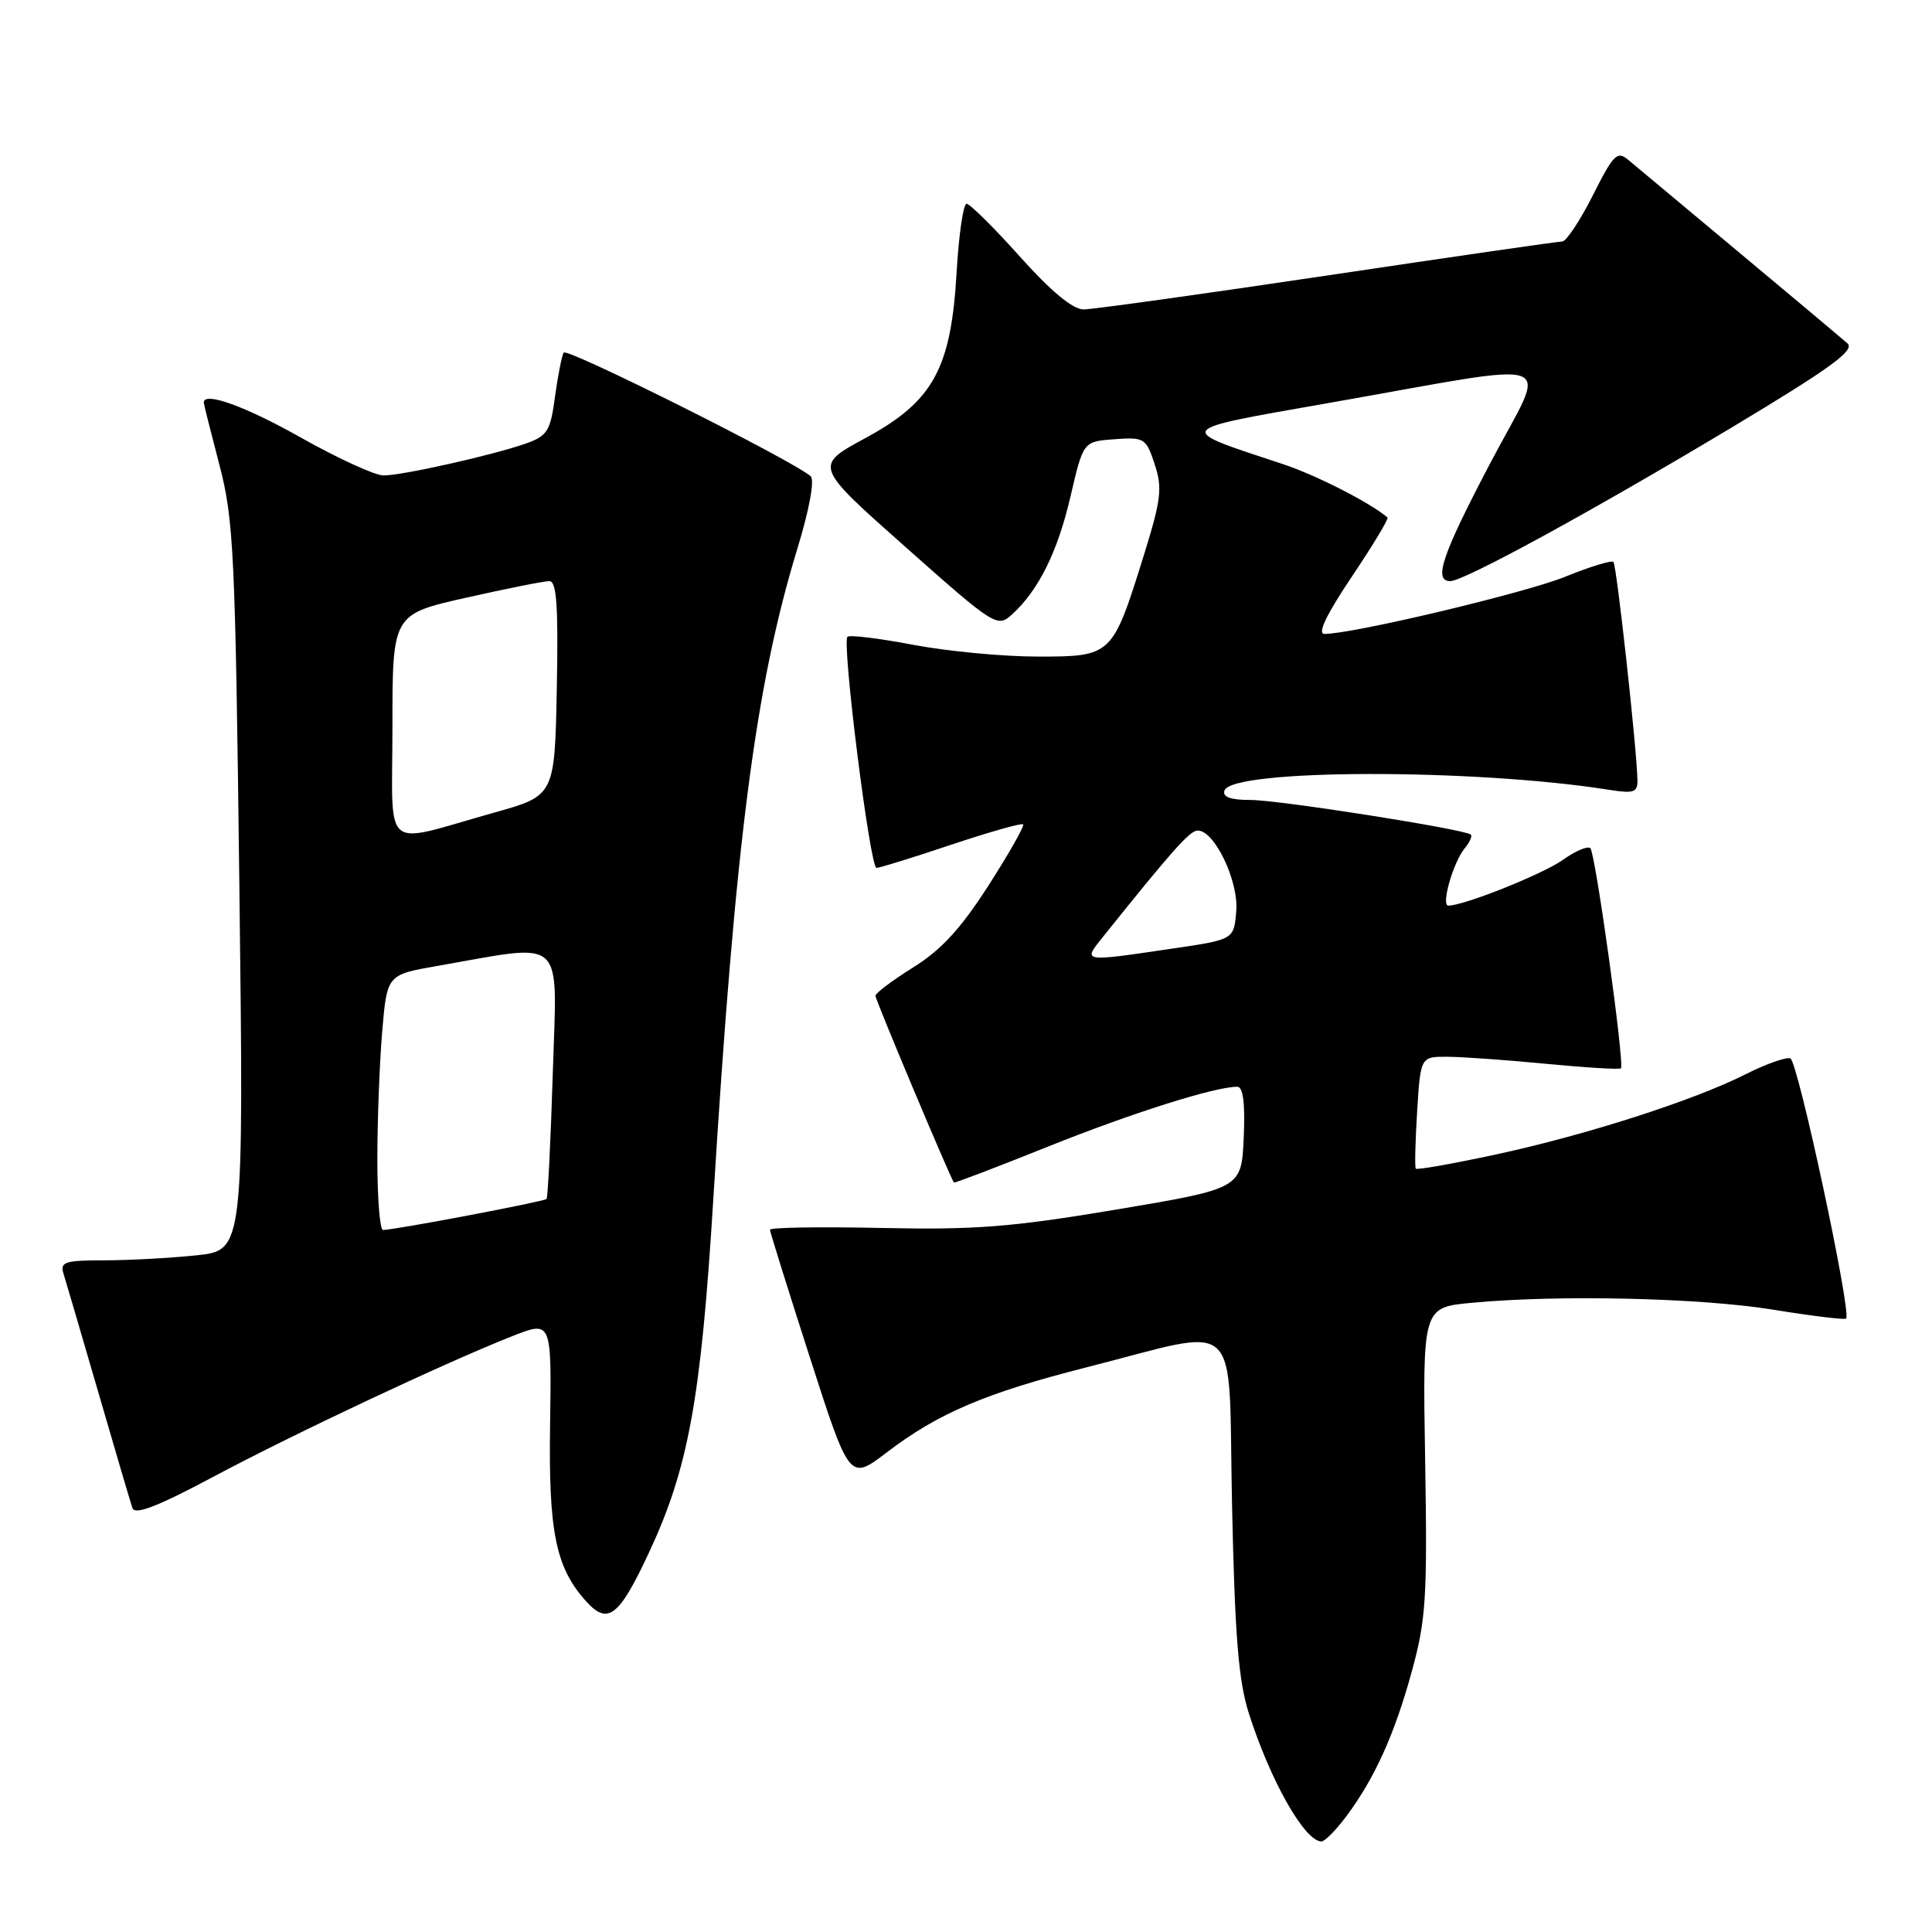 <?xml version="1.0" encoding="UTF-8" standalone="no"?>
<!DOCTYPE svg PUBLIC "-//W3C//DTD SVG 1.1//EN" "http://www.w3.org/Graphics/SVG/1.1/DTD/svg11.dtd" >
<svg xmlns="http://www.w3.org/2000/svg" xmlns:xlink="http://www.w3.org/1999/xlink" version="1.1" viewBox="0 0 256 256">
 <g >
 <path fill="currentColor"
d=" M 178.33 240.75 C 182.12 235.71 184.78 229.84 187.07 221.48 C 188.96 214.60 189.14 211.69 188.84 193.52 C 188.50 173.24 188.50 173.24 195.00 172.63 C 206.51 171.54 225.24 171.97 234.89 173.53 C 240.05 174.37 244.43 174.90 244.62 174.72 C 245.37 173.96 238.22 140.57 237.23 140.24 C 236.64 140.05 233.99 140.99 231.33 142.33 C 224.45 145.81 210.20 150.39 198.19 152.98 C 192.51 154.20 187.75 155.05 187.60 154.85 C 187.45 154.66 187.53 151.24 187.78 147.25 C 188.23 140.00 188.23 140.00 191.86 140.03 C 193.86 140.04 199.76 140.47 204.97 140.97 C 210.18 141.47 214.60 141.74 214.78 141.56 C 215.29 141.04 211.41 113.08 210.73 112.39 C 210.39 112.06 208.76 112.75 207.10 113.93 C 204.43 115.83 193.99 120.00 191.91 120.00 C 190.91 120.00 192.56 114.23 194.10 112.38 C 194.75 111.59 195.11 110.79 194.89 110.59 C 194.12 109.88 169.41 105.99 165.67 106.00 C 163.04 106.00 161.96 105.60 162.25 104.75 C 163.20 101.87 195.42 101.82 213.25 104.66 C 216.47 105.17 217.00 104.99 216.97 103.38 C 216.90 99.30 214.21 74.88 213.79 74.46 C 213.54 74.21 210.66 75.09 207.40 76.42 C 202.10 78.57 179.26 84.00 175.50 84.00 C 174.52 84.00 175.74 81.46 179.11 76.43 C 181.91 72.27 184.04 68.73 183.85 68.57 C 181.55 66.60 174.36 62.94 170.00 61.50 C 155.56 56.73 155.32 57.05 176.00 53.41 C 207.76 47.83 205.11 46.86 197.54 61.23 C 191.08 73.52 189.89 77.00 192.17 77.00 C 193.99 77.00 210.86 67.79 229.30 56.74 C 242.50 48.82 245.82 46.42 244.80 45.50 C 244.08 44.87 237.65 39.46 230.50 33.50 C 223.35 27.53 216.74 22.01 215.81 21.23 C 214.29 19.94 213.83 20.39 211.05 25.90 C 209.36 29.26 207.53 32.00 207.00 32.00 C 206.47 32.00 192.47 34.02 175.89 36.50 C 159.31 38.97 144.77 41.00 143.58 41.00 C 142.15 41.00 139.25 38.59 135.14 34.00 C 131.69 30.15 128.51 27.00 128.08 27.00 C 127.64 27.00 127.05 31.06 126.76 36.02 C 126.03 48.87 123.66 53.18 114.65 58.06 C 107.86 61.73 107.86 61.73 119.98 72.48 C 131.81 82.98 132.14 83.18 134.08 81.43 C 137.62 78.23 140.15 73.11 141.86 65.73 C 143.54 58.50 143.54 58.50 147.67 58.20 C 151.63 57.91 151.86 58.05 153.00 61.51 C 154.05 64.68 153.86 66.20 151.52 73.72 C 147.39 86.94 147.33 87.00 137.50 87.00 C 132.94 87.00 125.52 86.30 121.00 85.44 C 116.48 84.58 112.56 84.10 112.29 84.38 C 111.53 85.14 115.28 115.00 116.14 115.00 C 116.55 115.00 121.01 113.62 126.04 111.93 C 131.08 110.25 135.36 109.03 135.57 109.23 C 135.77 109.44 133.71 113.08 130.98 117.33 C 127.32 123.04 124.71 125.88 121.01 128.18 C 118.26 129.90 116.00 131.59 116.00 131.95 C 116.00 132.49 125.91 156.06 126.40 156.69 C 126.48 156.79 132.07 154.66 138.82 151.95 C 149.97 147.48 160.97 144.00 163.94 144.00 C 164.72 144.00 165.00 146.15 164.80 150.74 C 164.50 157.48 164.50 157.48 148.00 160.26 C 134.03 162.60 129.24 162.98 116.75 162.71 C 108.64 162.54 102.01 162.64 102.02 162.95 C 102.04 163.25 104.41 170.86 107.31 179.86 C 112.57 196.21 112.57 196.21 117.49 192.46 C 124.31 187.25 130.62 184.57 144.00 181.17 C 164.90 175.87 162.72 173.81 163.25 199.33 C 163.62 216.71 164.10 222.69 165.47 227.00 C 168.33 235.97 172.88 244.00 175.10 244.00 C 175.54 244.00 176.99 242.54 178.33 240.75 Z  M 85.98 205.75 C 91.22 194.54 92.88 185.42 94.51 159.00 C 97.44 111.42 100.09 90.92 105.65 72.72 C 107.25 67.49 107.96 63.60 107.42 63.11 C 105.17 61.08 75.10 46.03 74.69 46.72 C 74.44 47.15 73.92 49.78 73.54 52.57 C 72.93 57.13 72.53 57.76 69.68 58.77 C 65.31 60.31 53.33 63.00 50.82 63.00 C 49.70 63.00 44.78 60.75 39.90 58.00 C 32.49 53.82 27.00 51.84 27.00 53.34 C 27.00 53.53 27.93 57.24 29.07 61.59 C 30.98 68.88 31.18 73.28 31.72 117.59 C 32.30 165.68 32.30 165.68 26.00 166.34 C 22.54 166.70 17.04 167.00 13.79 167.00 C 8.61 167.00 7.93 167.22 8.41 168.75 C 8.71 169.71 10.79 176.80 13.03 184.50 C 15.26 192.20 17.30 199.10 17.55 199.83 C 17.87 200.78 20.89 199.62 28.25 195.69 C 39.01 189.95 59.01 180.55 67.87 177.05 C 73.09 174.99 73.09 174.99 72.89 188.75 C 72.67 203.02 73.64 207.74 77.69 212.21 C 80.55 215.37 82.03 214.21 85.98 205.75 Z  M 146.18 124.10 C 155.29 112.73 157.64 110.09 158.67 110.05 C 160.89 109.96 164.14 116.71 163.81 120.72 C 163.50 124.49 163.50 124.49 155.50 125.67 C 143.23 127.48 143.44 127.52 146.18 124.10 Z  M 50.00 153.65 C 50.00 148.51 50.29 140.89 50.64 136.73 C 51.28 129.16 51.28 129.16 57.89 128.00 C 75.18 124.99 73.81 123.73 73.25 142.13 C 72.97 151.13 72.60 158.66 72.42 158.87 C 72.12 159.21 52.43 162.95 50.75 162.98 C 50.34 162.99 50.00 158.79 50.00 153.65 Z  M 52.00 96.28 C 52.00 81.40 52.00 81.40 61.76 79.20 C 67.13 77.99 72.09 77.00 72.79 77.00 C 73.76 77.00 73.99 80.26 73.78 91.22 C 73.50 105.43 73.50 105.43 65.50 107.67 C 50.33 111.92 52.00 113.33 52.00 96.28 Z "/>
</g>
</svg>